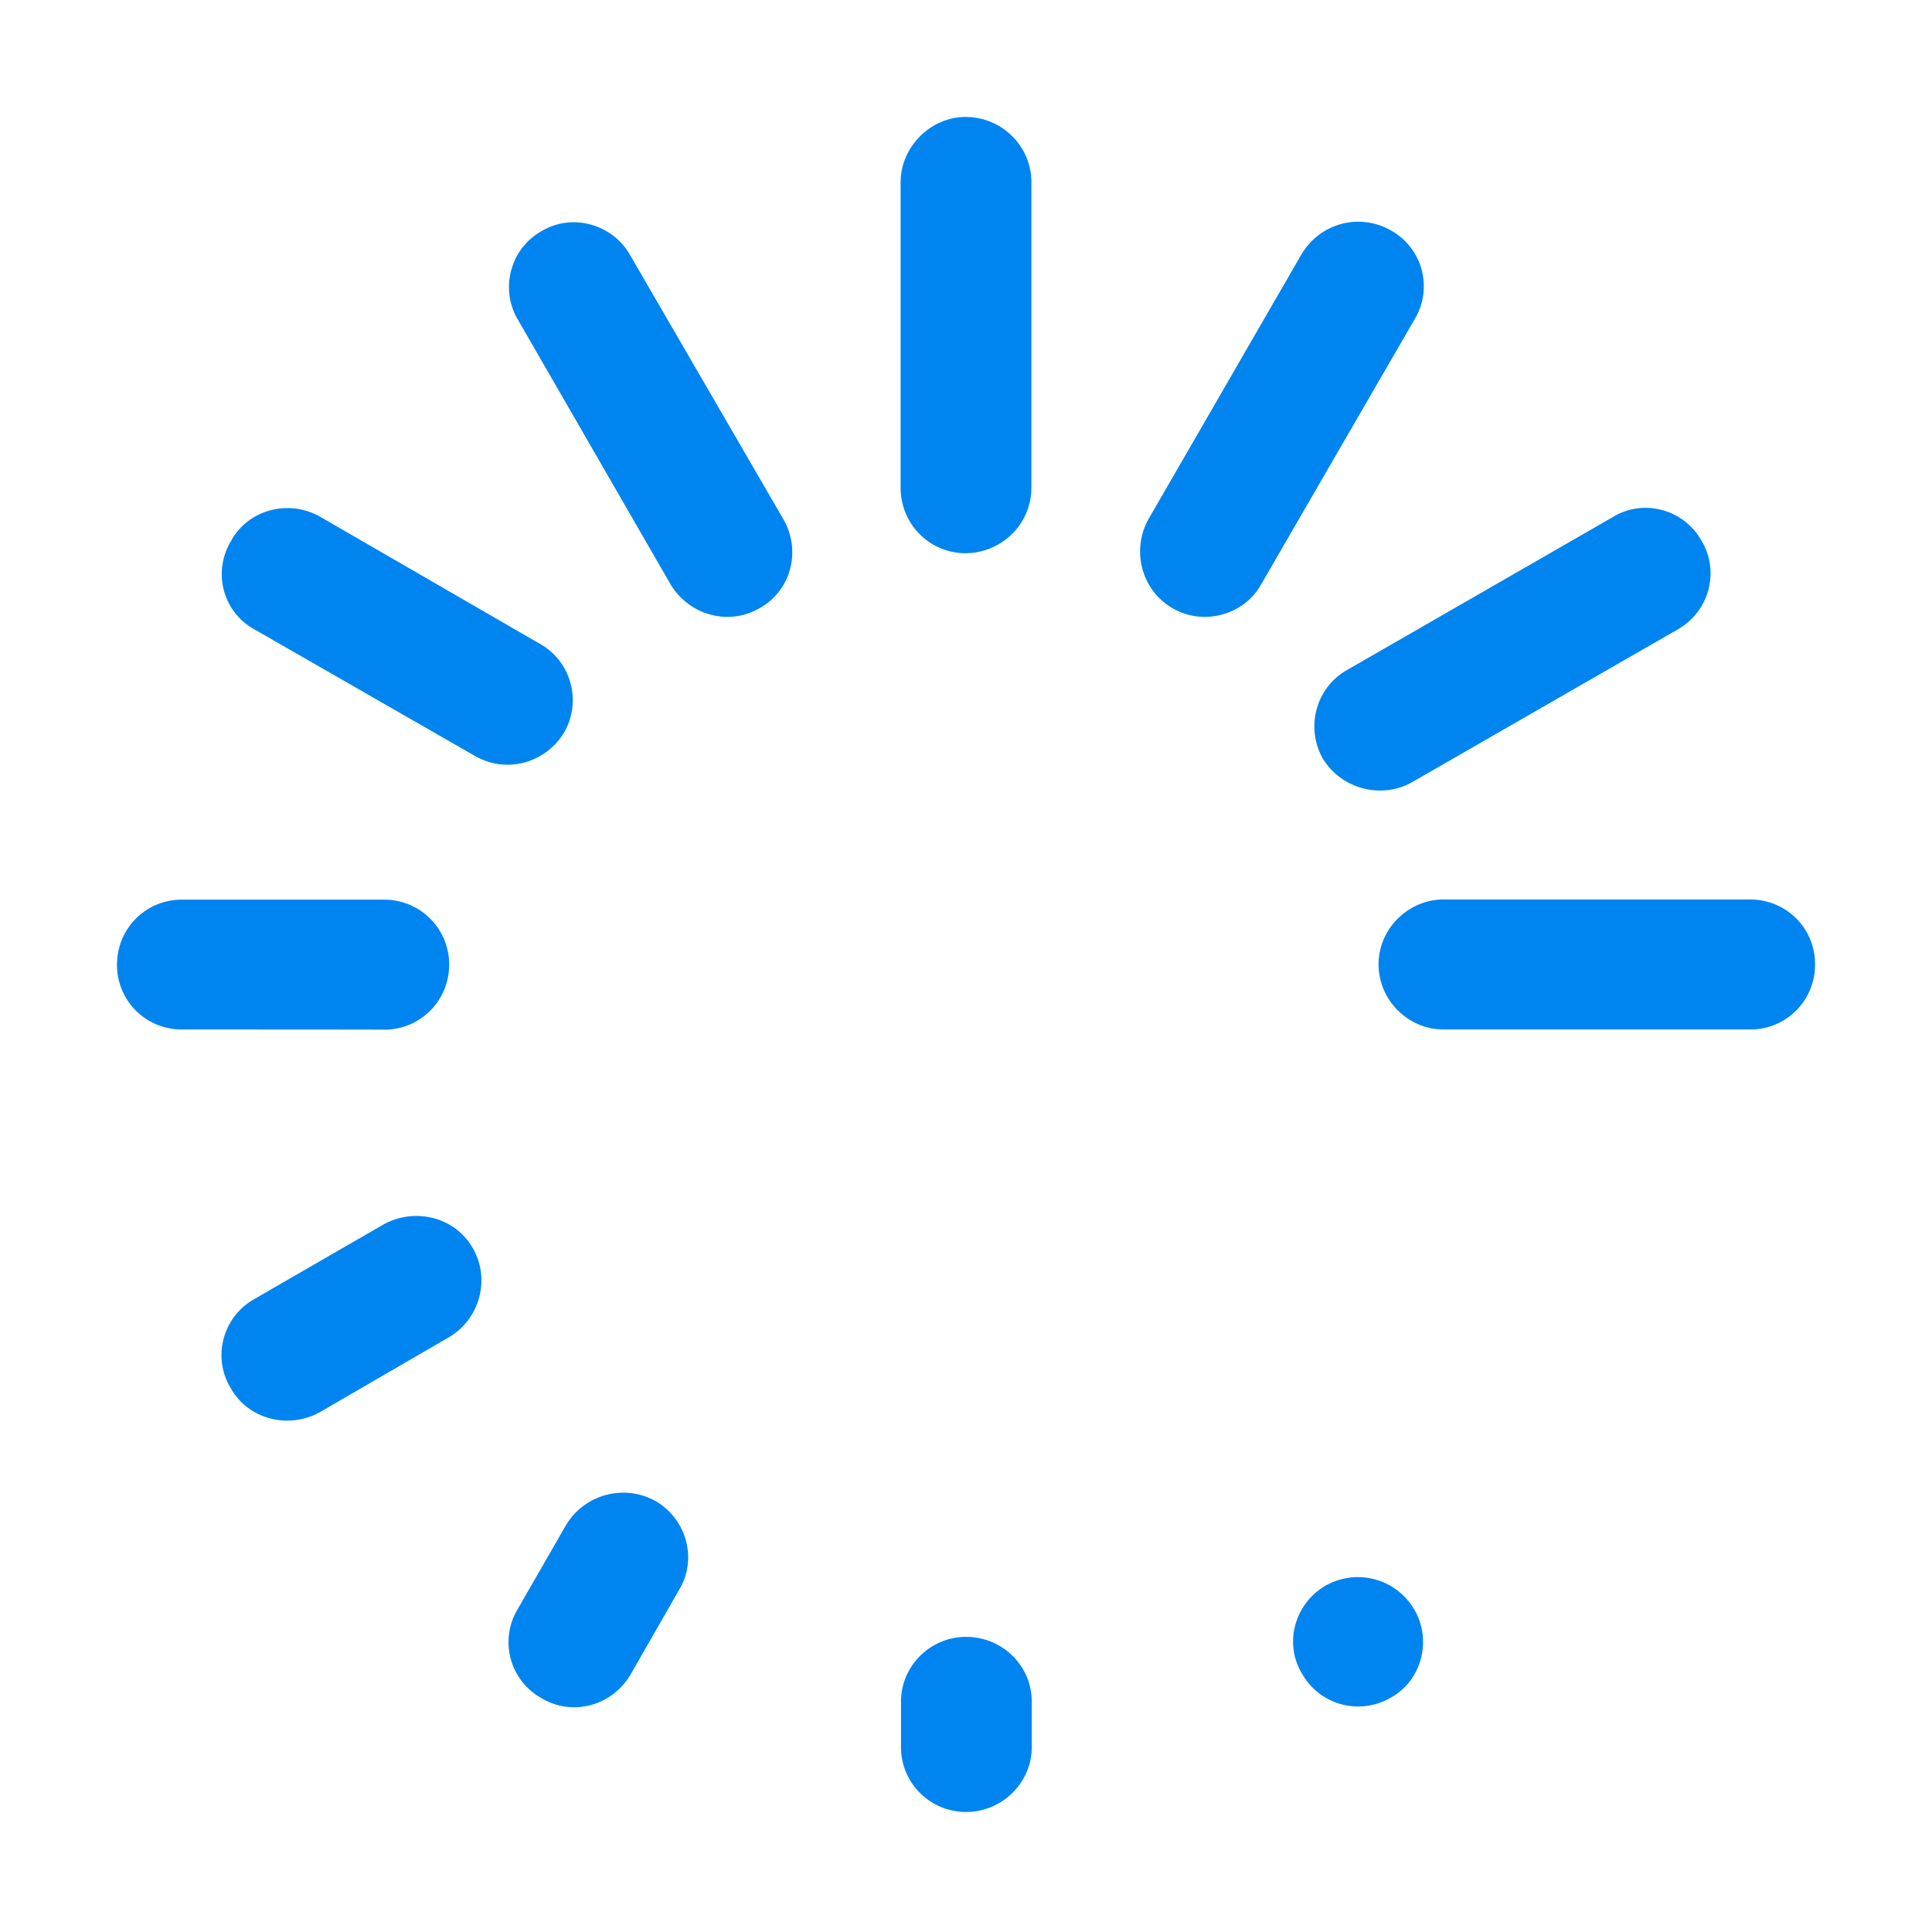 <?xml version="1.0" standalone="no"?><!DOCTYPE svg PUBLIC "-//W3C//DTD SVG 1.1//EN" "http://www.w3.org/Graphics/SVG/1.1/DTD/svg11.dtd"><svg t="1644390758800" class="icon" viewBox="0 0 1024 1024" version="1.1" xmlns="http://www.w3.org/2000/svg" p-id="2126" xmlns:xlink="http://www.w3.org/1999/xlink" width="64" height="64"><defs><style type="text/css"></style></defs><path d="M749.555 853.01c9.54 16.177 4.117 37.669-12.456 46.813-16.573 9.54-37.368 3.915-46.809-12.456-10.044-16.173-4.117-37.264 12.056-46.809 16.974-9.643 37.665-3.717 47.205 12.456z m-202.702 73.031c0 18.68-15.57 34.349-34.852 34.349-18.783 0-34.452-15.165-34.452-34.349v-24.111c0-19.183 15.768-34.353 34.452-34.353 19.183 0 34.852 15.169 34.852 34.353v24.111z m-212.544-38.673c-9.945 16.974-30.938 22.396-47.205 12.758a33.957 33.957 0 0 1-12.861-47.011l25.713-44.699c9.846-16.47 30.938-22.095 47.61-12.758 16.38 9.54 22.203 30.838 12.357 47.011l-25.614 44.699z m-164.732-138.915c-16.771 9.338-38.169 3.712-47.309-12.762-9.846-16.169-4.32-37.462 12.254-47.007l68.909-39.78c16.47-9.036 37.867-3.915 47.205 12.762 9.342 16.169 3.821 37.467-12.857 47.205l-68.202 39.578zM96.353 545.642A34.187 34.187 0 0 1 62 511.397c0-19.188 15.165-34.556 34.353-34.556h107.28a34.358 34.358 0 0 1 34.447 34.353c0 19.188-15.264 34.556-34.452 34.556 0-0.103-107.28-0.103-107.28-0.103z m38.371-212.139c-16.776-9.342-22.099-30.438-12.258-46.809 9.144-16.672 30.537-22.297 47.313-12.758l116.519 67.401c16.573 9.342 21.996 30.433 12.857 46.606-9.945 16.776-31.041 22.198-47.313 12.758-0.099 0-117.117-67.198-117.117-67.198z m139.617-164.331l81.063 140.526c9.945 16.47 30.938 22.297 47.511 12.451 16.573-9.342 21.798-30.636 12.254-47.007l-81.36-140.22c-9.342-16.173-30.537-22.099-46.71-12.46-16.771 9.445-22.095 30.636-12.758 46.71zM477.35 96.555c0-18.585 15.768-34.556 34.452-34.556 19.188 0 34.857 15.466 34.857 34.556V258.47c0 19.183-15.57 34.551-34.857 34.754-18.783 0-34.452-15.165-34.452-34.754V96.555z m212.445 38.268c9.945-16.672 30.735-22.095 47.309-12.758 16.776 9.342 22.599 30.438 12.758 47.011l-81.36 140.522c-9.045 16.47-30.735 22.302-47.011 12.758-16.573-9.54-21.996-30.838-12.654-47.412l80.955-140.121z m165.231 139.118l-141.025 81.162c-16.573 9.342-22.198 30.433-12.857 47.007 9.945 16.173 31.037 21.6 47.309 12.456l141.129-81.162c16.173-9.342 22.095-30.433 12.254-46.804-9.243-16.573-30.537-22.5-46.809-12.659z m72.522 202.802c19.386 0 34.654 15.466 34.456 34.556a34.231 34.231 0 0 1-34.456 34.349H765.125c-18.684 0-34.456-15.466-34.456-34.551 0-18.887 15.773-34.353 34.456-34.353h162.418z" fill="#0084F0" p-id="2127"></path></svg>